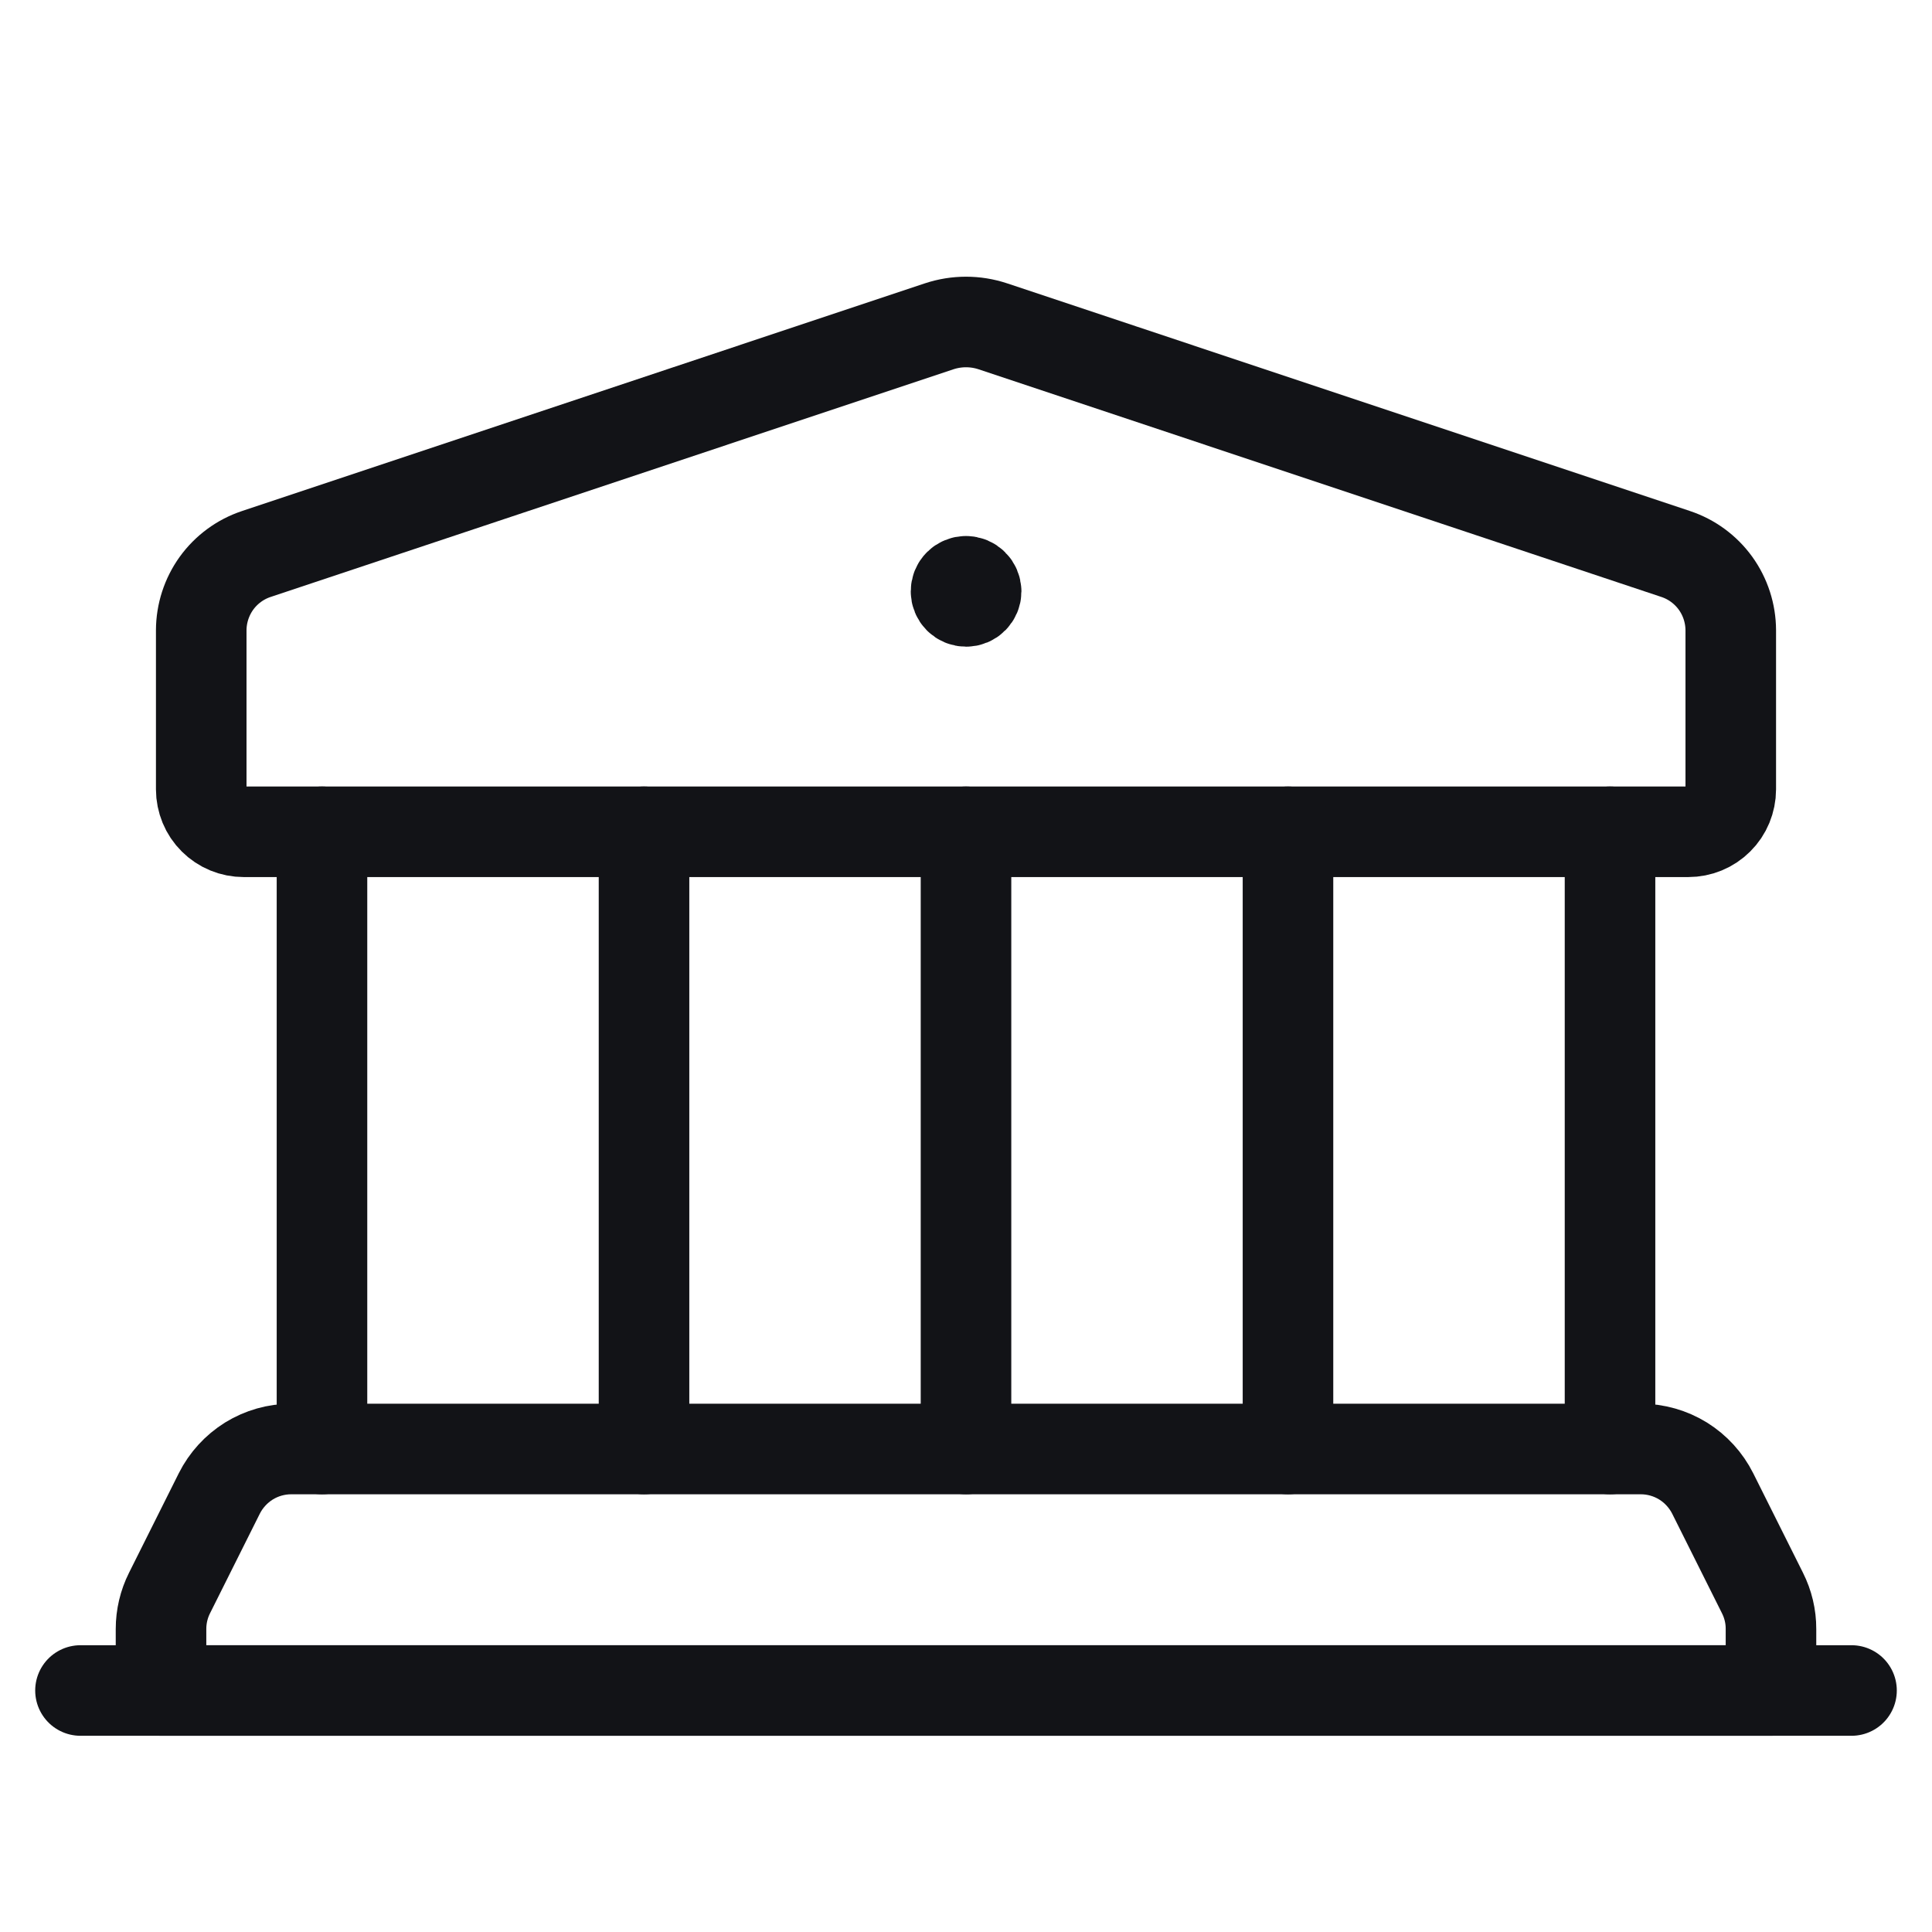 <svg width="32" height="32" viewBox="0 0 32 32" fill="none" xmlns="http://www.w3.org/2000/svg">
<g clip-path="url(#clip0_529_916)">
<path d="M16 9.628C15.978 9.628 15.957 9.632 15.936 9.641C15.916 9.649 15.898 9.661 15.883 9.677C15.867 9.692 15.855 9.711 15.847 9.731C15.839 9.751 15.835 9.773 15.835 9.795C15.835 9.839 15.852 9.881 15.883 9.912C15.915 9.944 15.957 9.961 16.001 9.961C16.046 9.961 16.088 9.944 16.119 9.912C16.15 9.881 16.168 9.839 16.168 9.795C16.167 9.75 16.149 9.708 16.118 9.677C16.087 9.646 16.044 9.628 16 9.628" stroke="#121317" stroke-width="1.5" stroke-linecap="round" stroke-linejoin="round"/>
<path d="M27.963 13.777H4.037C3.945 13.777 3.853 13.759 3.768 13.724C3.683 13.689 3.605 13.637 3.54 13.572C3.474 13.507 3.422 13.429 3.387 13.344C3.352 13.258 3.333 13.167 3.333 13.075V10.44C3.334 10.16 3.422 9.888 3.585 9.661C3.749 9.434 3.98 9.264 4.245 9.176L15.555 5.405C15.844 5.309 16.156 5.309 16.445 5.405L27.755 9.176C28.02 9.264 28.251 9.434 28.415 9.661C28.578 9.888 28.666 10.16 28.667 10.44V13.075C28.667 13.167 28.648 13.258 28.613 13.344C28.578 13.429 28.526 13.507 28.46 13.572C28.395 13.637 28.317 13.689 28.232 13.724C28.147 13.759 28.055 13.777 27.963 13.777V13.777Z" stroke="#121317" stroke-width="1.5" stroke-linecap="round" stroke-linejoin="round"/>
<path d="M5.333 24V13.777" stroke="#121317" stroke-width="1.5" stroke-linecap="round" stroke-linejoin="round"/>
<path d="M26.667 13.777V24" stroke="#121317" stroke-width="1.5" stroke-linecap="round" stroke-linejoin="round"/>
<path d="M10.667 13.777V24" stroke="#121317" stroke-width="1.5" stroke-linecap="round" stroke-linejoin="round"/>
<path d="M16 13.777V24" stroke="#121317" stroke-width="1.5" stroke-linecap="round" stroke-linejoin="round"/>
<path d="M21.333 13.777V24" stroke="#121317" stroke-width="1.5" stroke-linecap="round" stroke-linejoin="round"/>
<path d="M27.176 24H4.824C4.576 24 4.334 24.069 4.123 24.199C3.913 24.33 3.743 24.516 3.632 24.737L2.808 26.385C2.715 26.57 2.667 26.774 2.667 26.981V28H29.333V26.981C29.334 26.774 29.285 26.57 29.192 26.385L28.368 24.737C28.257 24.516 28.087 24.33 27.877 24.199C27.666 24.069 27.424 24 27.176 24Z" stroke="#121317" stroke-width="1.5" stroke-linecap="round" stroke-linejoin="round"/>
<path d="M30.667 28H1.333" stroke="#121317" stroke-width="1.5" stroke-linecap="round" stroke-linejoin="round"/>
</g>
<defs>
<clipPath id="clip0_529_916">
<rect width="32" height="32" fill="white"/>
</clipPath>
</defs>
</svg>
